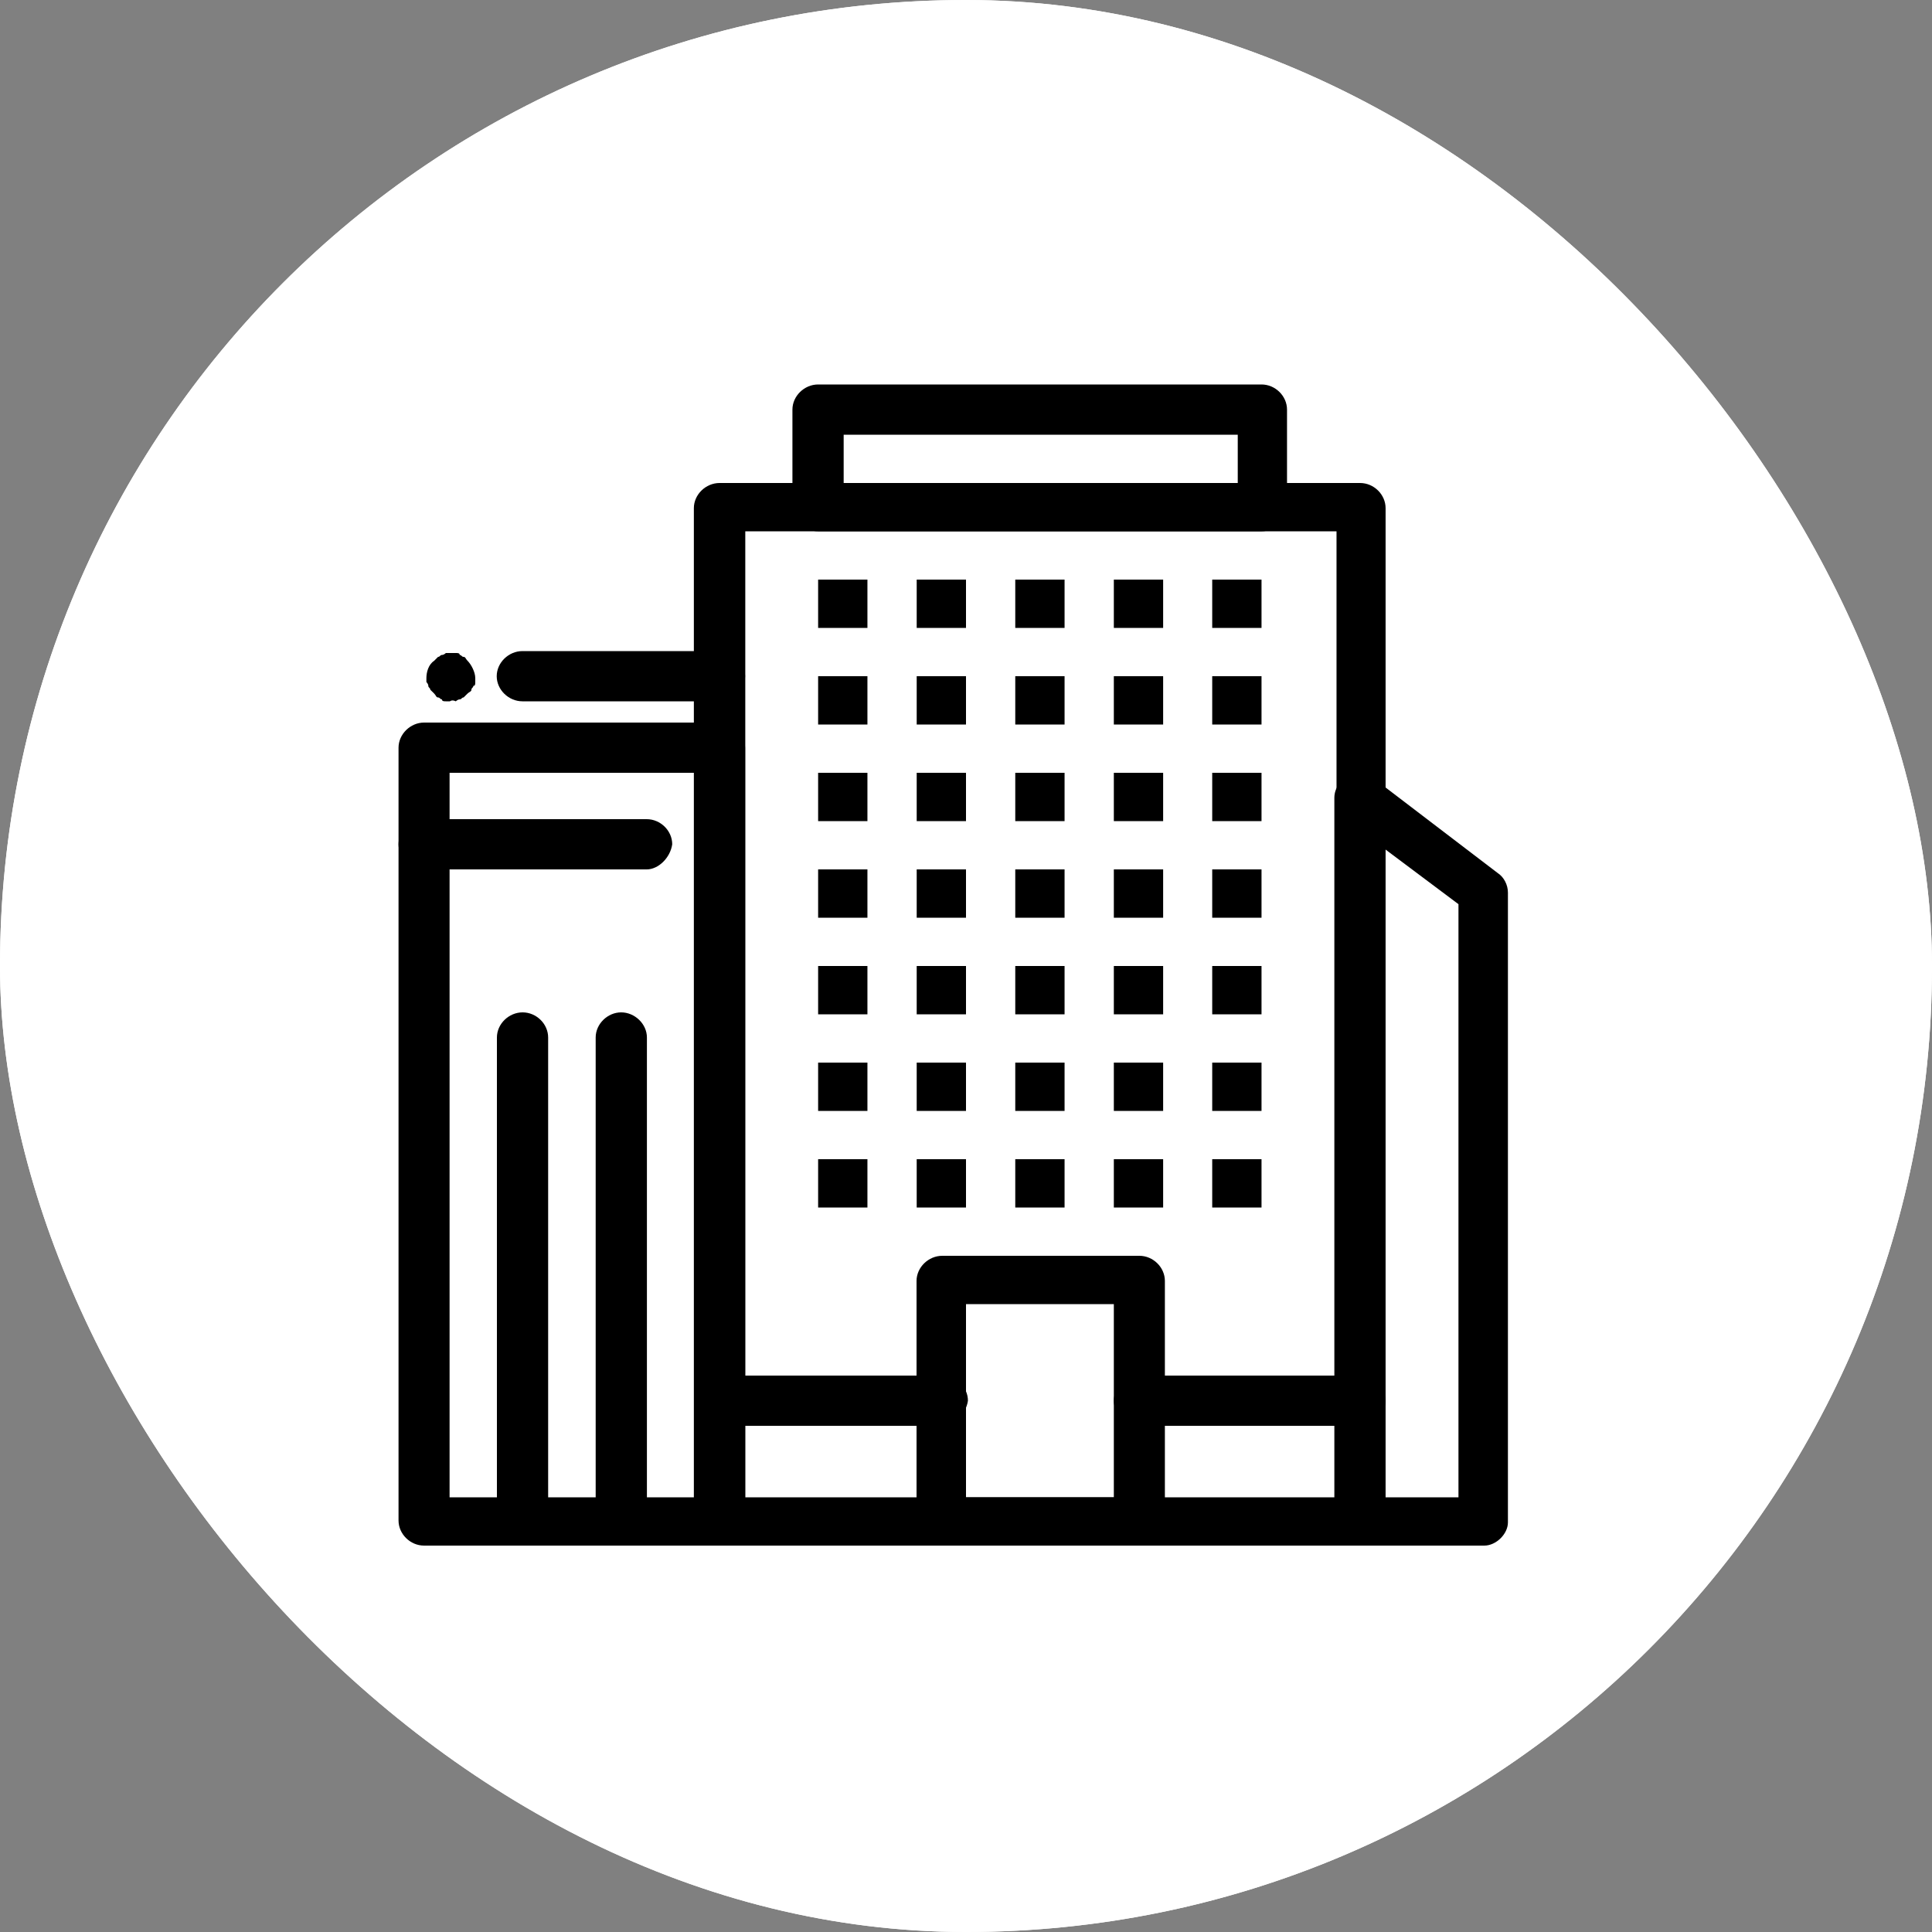 <svg width="50" height="50" viewBox="0 0 50 50" fill="none" xmlns="http://www.w3.org/2000/svg">
<rect x="0" y="0" width="50" height="50" fill="#808080" stroke="none"/>
<g clip-path="url(#clip0_518_786)">
<rect width="50" height="50" rx="25" fill="white"/>
<g clip-path="url(#clip1_518_786)">
<path d="M50.5 0H-0.5V50H50.5V0Z" fill="white"/>
<path d="M35.199 40H18.622C18.264 40 17.957 39.7 17.957 39.35V13.15C17.957 12.8 18.264 12.5 18.622 12.5H35.199C35.557 12.5 35.859 12.8 35.859 13.15V39.4C35.859 39.7 35.552 40 35.199 40ZM19.288 38.75H34.589V13.75H19.288V38.75Z" fill="black"/>
<path d="M32.648 13.75H21.173C20.815 13.75 20.508 13.45 20.508 13.1V10.6C20.508 10.25 20.815 9.95 21.173 9.95H32.648C33.006 9.95 33.308 10.25 33.308 10.6V13.1C33.308 13.45 33.001 13.75 32.648 13.75ZM21.834 12.5H32.033V11.25H21.834V12.5Z" fill="black"/>
<path d="M18.622 40H10.974C10.617 40 10.314 39.7 10.314 39.35V19.35C10.314 19 10.621 18.7 10.974 18.7H18.622C18.98 18.7 19.283 19 19.283 19.35V39.35C19.283 39.7 18.975 40 18.622 40ZM11.635 38.75H18.012V20H11.635V38.75Z" fill="black"/>
<path d="M38.41 40H35.199C34.841 40 34.533 39.7 34.533 39.35V20.65C34.533 20.4 34.685 20.2 34.891 20.1C35.093 20 35.35 20 35.557 20.15L38.768 22.6C38.92 22.7 39.025 22.9 39.025 23.1V39.4C39.025 39.7 38.718 40 38.415 40H38.41ZM35.859 38.75H37.745V23.4L35.809 21.95V38.75H35.859Z" fill="black"/>
<path d="M22.449 15H21.173V16.25H22.449V15Z" fill="black"/>
<path d="M25 15H23.724V16.25H25V15Z" fill="black"/>
<path d="M27.551 15H26.275V16.25H27.551V15Z" fill="black"/>
<path d="M30.102 15H28.826V16.25H30.102V15Z" fill="black"/>
<path d="M32.648 15H31.372V16.25H32.648V15Z" fill="black"/>
<path d="M22.449 17.5H21.173V18.75H22.449V17.5Z" fill="black"/>
<path d="M25 17.5H23.724V18.75H25V17.5Z" fill="black"/>
<path d="M27.551 17.5H26.275V18.75H27.551V17.5Z" fill="black"/>
<path d="M30.102 17.5H28.826V18.75H30.102V17.5Z" fill="black"/>
<path d="M32.648 17.5H31.372V18.75H32.648V17.5Z" fill="black"/>
<path d="M22.449 20H21.173V21.25H22.449V20Z" fill="black"/>
<path d="M25 20H23.724V21.25H25V20Z" fill="black"/>
<path d="M27.551 20H26.275V21.25H27.551V20Z" fill="black"/>
<path d="M30.102 20H28.826V21.25H30.102V20Z" fill="black"/>
<path d="M32.648 20H31.372V21.25H32.648V20Z" fill="black"/>
<path d="M22.449 22.5H21.173V23.75H22.449V22.5Z" fill="black"/>
<path d="M25 22.5H23.724V23.75H25V22.5Z" fill="black"/>
<path d="M27.551 22.5H26.275V23.75H27.551V22.5Z" fill="black"/>
<path d="M30.102 22.5H28.826V23.75H30.102V22.5Z" fill="black"/>
<path d="M32.648 22.5H31.372V23.75H32.648V22.5Z" fill="black"/>
<path d="M22.449 25H21.173V26.25H22.449V25Z" fill="black"/>
<path d="M25 25H23.724V26.25H25V25Z" fill="black"/>
<path d="M27.551 25H26.275V26.25H27.551V25Z" fill="black"/>
<path d="M30.102 25H28.826V26.25H30.102V25Z" fill="black"/>
<path d="M32.648 25H31.372V26.25H32.648V25Z" fill="black"/>
<path d="M22.449 27.5H21.173V28.75H22.449V27.5Z" fill="black"/>
<path d="M25 27.5H23.724V28.75H25V27.5Z" fill="black"/>
<path d="M27.551 27.5H26.275V28.75H27.551V27.5Z" fill="black"/>
<path d="M30.102 27.5H28.826V28.75H30.102V27.5Z" fill="black"/>
<path d="M32.648 27.5H31.372V28.75H32.648V27.5Z" fill="black"/>
<path d="M22.449 30H21.173V31.25H22.449V30Z" fill="black"/>
<path d="M25 30H23.724V31.25H25V30Z" fill="black"/>
<path d="M27.551 30H26.275V31.25H27.551V30Z" fill="black"/>
<path d="M30.102 30H28.826V31.25H30.102V30Z" fill="black"/>
<path d="M32.648 30H31.372V31.25H32.648V30Z" fill="black"/>
<path d="M29.487 40H24.385C24.027 40 23.72 39.7 23.72 39.35V33.15C23.72 32.8 24.027 32.5 24.385 32.5H29.487C29.845 32.5 30.147 32.8 30.147 33.15V39.4C30.097 39.7 29.79 40 29.487 40ZM25 38.75H28.826V33.75H25V38.75Z" fill="black"/>
<path d="M13.525 40C13.167 40 12.86 39.7 12.86 39.35V26.85C12.86 26.5 13.167 26.2 13.525 26.2C13.883 26.2 14.186 26.5 14.186 26.85V39.35C14.186 39.7 13.878 40 13.525 40Z" fill="black"/>
<path d="M16.076 40C15.719 40 15.416 39.7 15.416 39.35V26.85C15.416 26.5 15.723 26.2 16.076 26.2C16.429 26.2 16.742 26.5 16.742 26.85V39.35C16.742 39.7 16.434 40 16.076 40Z" fill="black"/>
<path d="M18.622 18.15H13.521C13.162 18.15 12.855 17.85 12.855 17.5C12.855 17.15 13.162 16.85 13.521 16.85H18.622C18.98 16.85 19.283 17.15 19.283 17.5C19.283 17.85 18.975 18.15 18.622 18.15Z" fill="black"/>
<path d="M11.64 18.15H11.539C11.489 18.15 11.438 18.15 11.438 18.1C11.388 18.1 11.388 18.05 11.337 18.05C11.287 18.05 11.287 18 11.237 17.95C11.203 17.917 11.169 17.883 11.136 17.85C11.136 17.8 11.085 17.8 11.085 17.75C11.085 17.7 11.035 17.65 11.035 17.65V17.55C11.035 17.4 11.085 17.2 11.237 17.1C11.27 17.067 11.304 17.033 11.337 17C11.388 17 11.388 16.95 11.438 16.95C11.489 16.95 11.539 16.9 11.539 16.9H11.796C11.847 16.9 11.897 16.9 11.897 16.95C11.947 16.95 11.947 17 11.998 17C12.048 17 12.048 17.05 12.099 17.1C12.2 17.2 12.3 17.4 12.3 17.55V17.65C12.3 17.7 12.3 17.75 12.25 17.75C12.25 17.8 12.2 17.8 12.2 17.85C12.2 17.9 12.149 17.9 12.099 17.95C12.065 17.983 12.031 18.017 11.998 18.05C11.947 18.05 11.947 18.1 11.897 18.1C11.847 18.1 11.796 18.15 11.796 18.15C11.695 18.1 11.645 18.15 11.645 18.15H11.64Z" fill="black"/>
<path d="M16.737 22.5H10.974C10.617 22.5 10.314 22.2 10.314 21.85C10.314 21.5 10.621 21.2 10.974 21.2H16.737C17.095 21.2 17.397 21.5 17.397 21.85C17.347 22.2 17.039 22.5 16.737 22.5Z" fill="black"/>
<path d="M24.39 36.9H18.627C18.269 36.9 17.962 36.6 17.962 36.25C17.962 35.9 18.269 35.6 18.627 35.6H24.39C24.748 35.6 25.05 35.9 25.05 36.25C25 36.6 24.692 36.9 24.39 36.9Z" fill="black"/>
<path d="M35.199 36.9H29.487C29.129 36.9 28.826 36.6 28.826 36.25C28.826 35.9 29.134 35.6 29.487 35.6H35.199C35.557 35.6 35.859 35.9 35.859 36.25C35.859 36.6 35.552 36.9 35.199 36.9Z" fill="black"/>
</g>
</g>
<defs>
<clipPath id="clip0_518_786">
<rect width="50" height="50" rx="25" fill="white"/>
</clipPath>
<clipPath id="clip1_518_786">
<rect width="51" height="50" fill="white" transform="translate(-0.5)"/>
</clipPath>
</defs>
</svg>
